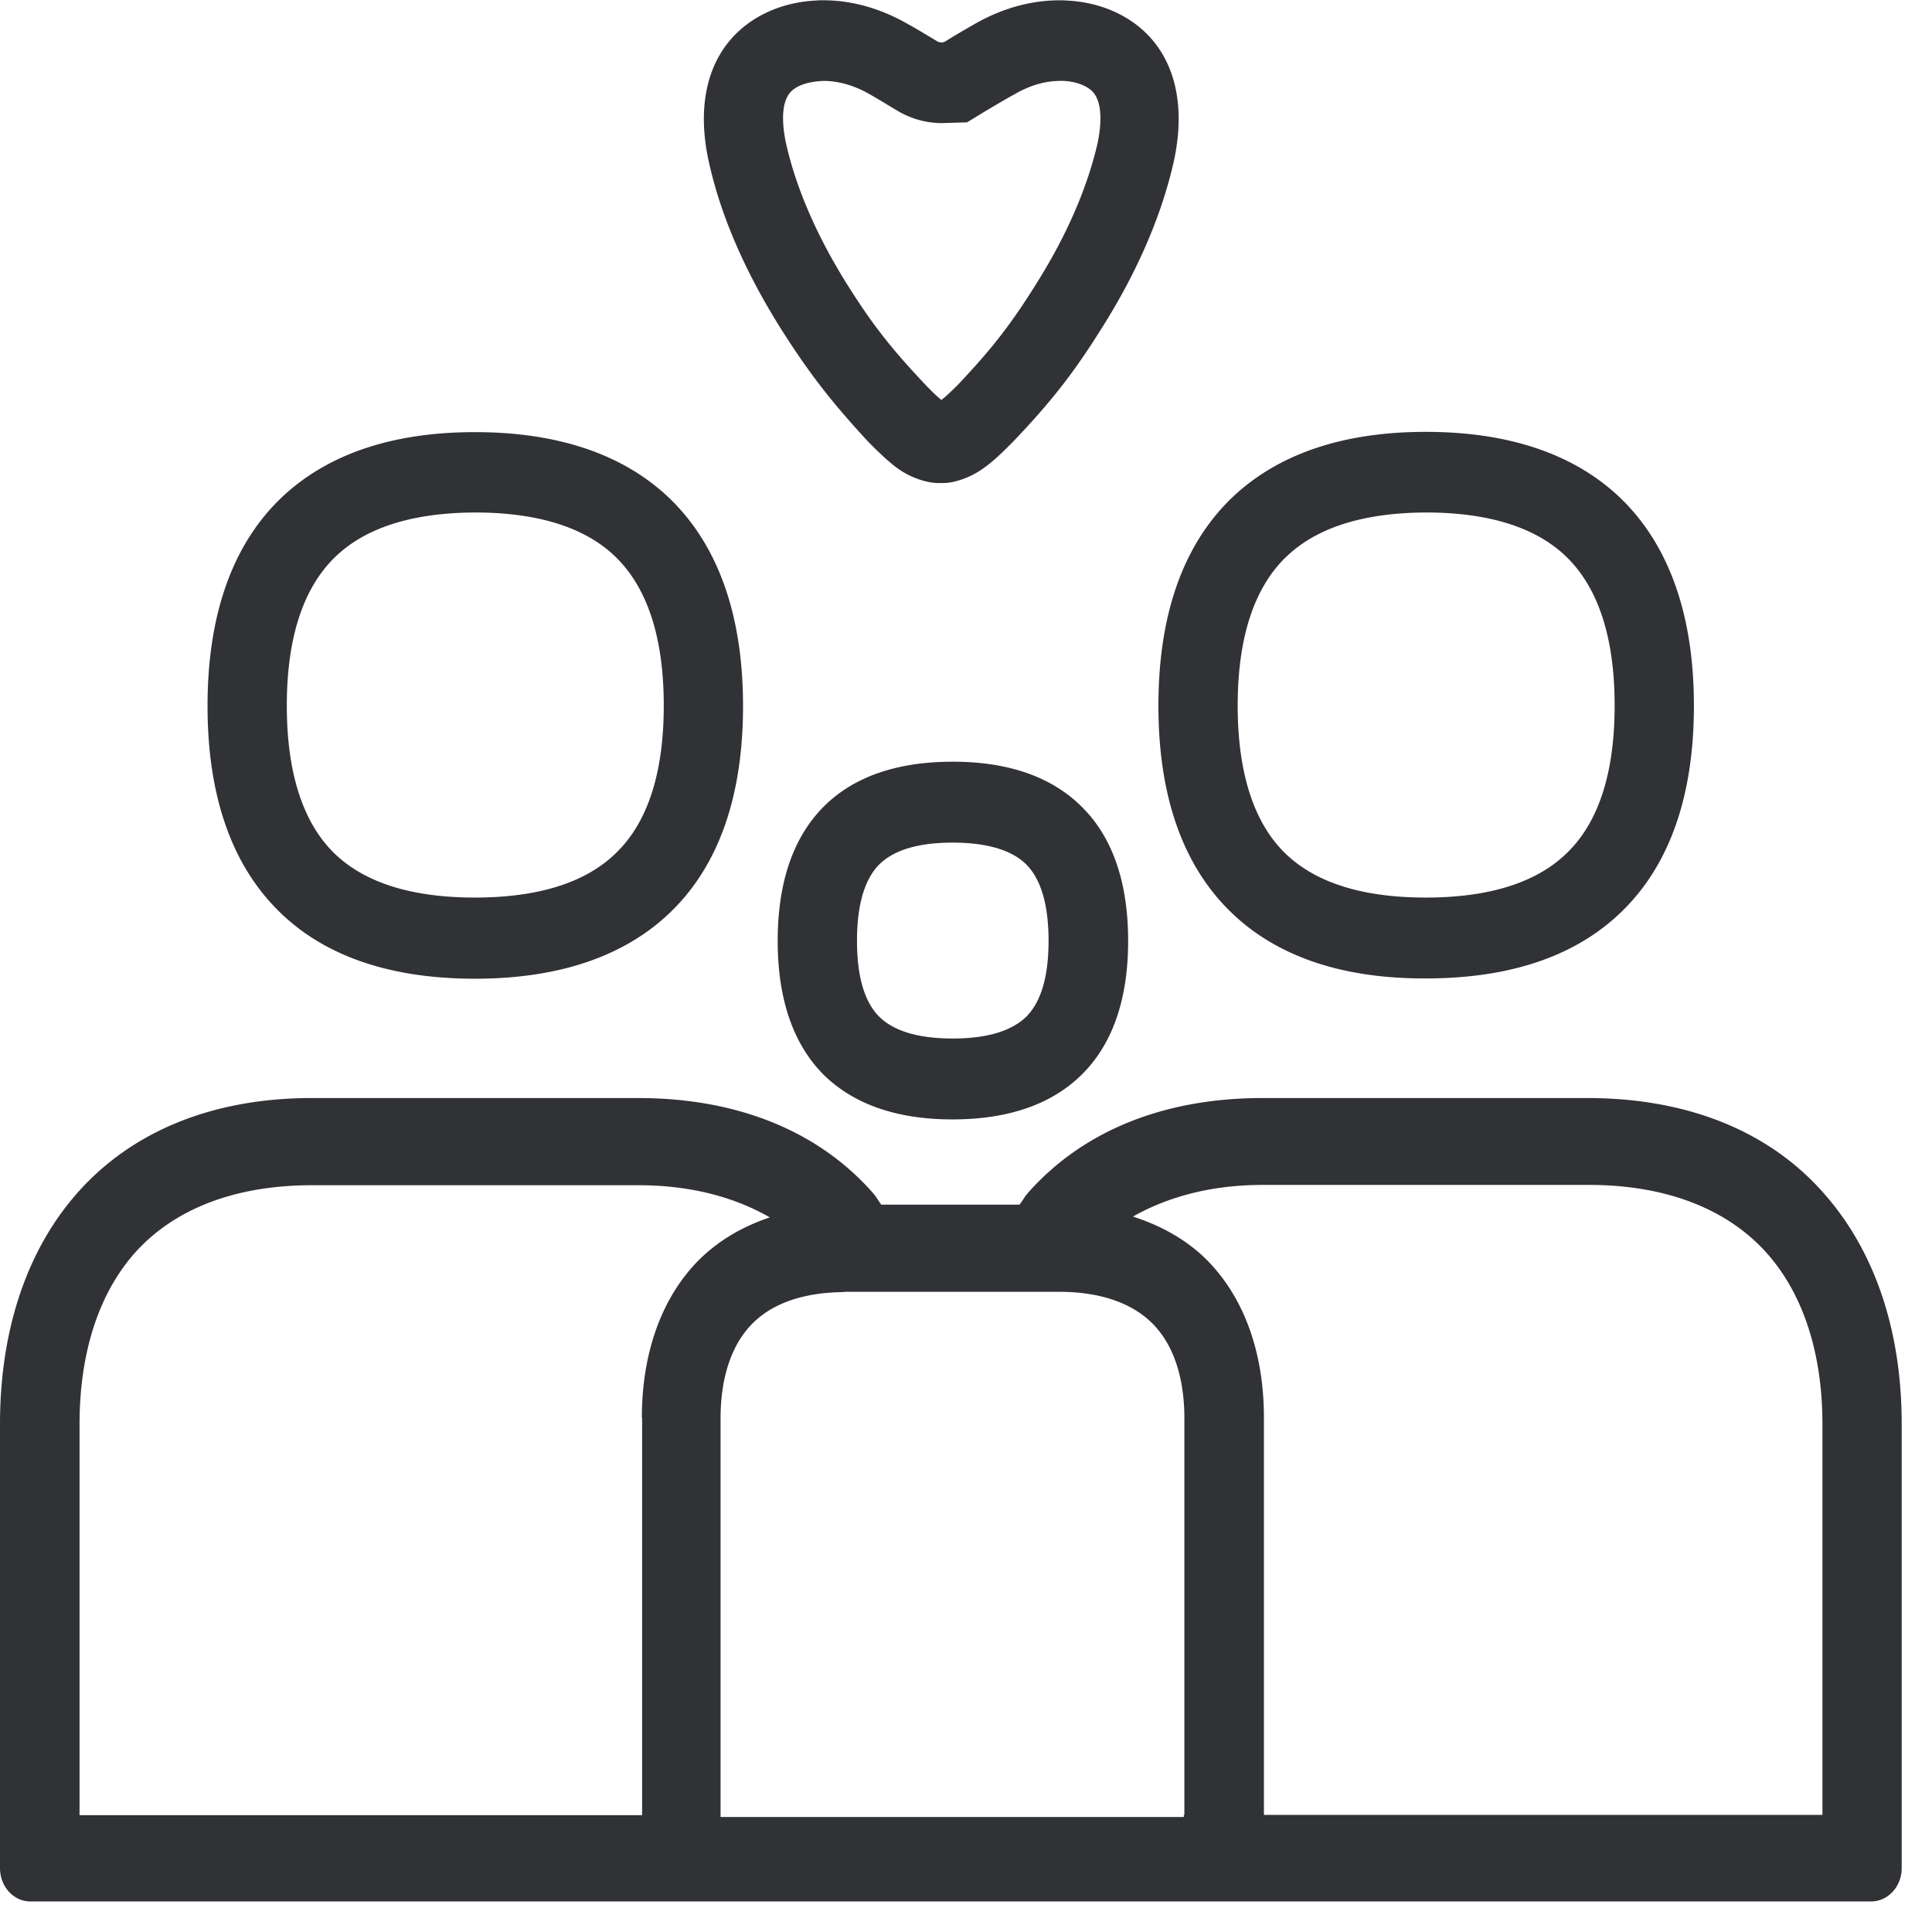 <svg width="64" height="64" viewBox="0 0 64 64" xmlns="http://www.w3.org/2000/svg"><path d="M26.245 2.994c-.466.403-.286 1.416-.188 1.837.34 1.461 1.022 3.021 2.017 4.608.834 1.326 1.47 2.133 2.617 3.343.189.197.368.368.493.466.135-.098.278-.242.44-.394l.008-.01.09-.089c1.13-1.192 1.757-1.999 2.582-3.316 1.004-1.587 1.685-3.147 2.034-4.608.099-.42.27-1.434-.188-1.837-.206-.18-.547-.296-.914-.314h-.117c-.484 0-.995.144-1.488.43-.313.17-.627.359-.977.565l-.618.377-.834.026c-.502 0-.986-.134-1.416-.376-.394-.233-.708-.43-1.013-.6-.493-.278-1.013-.422-1.488-.422-.502.018-.842.144-1.04.314zm-.376 7.897c-1.156-1.838-1.963-3.666-2.366-5.432-.449-1.918-.081-3.514 1.04-4.49.645-.566 1.532-.906 2.482-.951.08-.009.162-.009.251-.009.923 0 1.865.26 2.752.762.332.18.663.385 1.04.61.036.008.071.026.116.026.036 0 .081-.009.117-.027.358-.224.699-.42 1.03-.61C33.22.27 34.162.01 35.093.01c.081 0 .162 0 .251.009.96.045 1.838.385 2.483.95 1.112.977 1.48 2.573 1.031 4.49-.412 1.758-1.21 3.595-2.375 5.433-.914 1.46-1.658 2.411-2.904 3.72-.01.009-.018.027-.036.035-.126.126-.556.574-.924.834a2.751 2.751 0 01-1.012.475 1.751 1.751 0 01-.323.045h-.251a1.996 1.996 0 01-.323-.045 2.724 2.724 0 01-1.022-.475c-.358-.269-.788-.708-.914-.834-1.237-1.335-1.972-2.285-2.904-3.755zM11.07 18.483c-1.04 1.03-1.569 2.671-1.569 4.894 0 2.214.53 3.863 1.56 4.876 1.004.986 2.573 1.48 4.67 1.48 2.098 0 3.684-.494 4.688-1.489 1.049-1.022 1.569-2.662 1.569-4.876 0-2.223-.53-3.863-1.569-4.894-1.004-.995-2.581-1.497-4.688-1.497-2.088.009-3.657.511-4.661 1.506zm4.661 13.938c-2.797 0-4.984-.744-6.49-2.232-1.568-1.541-2.366-3.827-2.366-6.803s.798-5.27 2.366-6.821c1.515-1.488 3.693-2.25 6.49-2.25 2.806 0 4.993.762 6.508 2.25 1.568 1.55 2.375 3.845 2.375 6.821 0 2.976-.798 5.262-2.375 6.803-1.515 1.48-3.702 2.232-6.508 2.232zm26.837-13.938C41.528 19.513 41 21.154 41 23.377c0 2.214.53 3.863 1.56 4.876 1.004.986 2.573 1.48 4.67 1.48 2.098 0 3.684-.494 4.688-1.489 1.049-1.022 1.569-2.662 1.569-4.876 0-2.223-.53-3.863-1.569-4.894-1.004-.995-2.581-1.497-4.688-1.497-2.088.009-3.657.511-4.66 1.506zM40.74 30.18c-1.568-1.541-2.366-3.827-2.366-6.803s.798-5.27 2.366-6.821c1.515-1.488 3.693-2.25 6.49-2.25 2.806 0 4.993.762 6.508 2.25 1.568 1.55 2.375 3.845 2.375 6.821 0 2.976-.798 5.262-2.375 6.803-1.515 1.488-3.702 2.232-6.508 2.232-2.797.01-4.984-.744-6.49-2.232zm-6.75 3.505c.494-.484.745-1.335.745-2.519 0-1.192-.251-2.043-.744-2.536-.484-.475-1.309-.717-2.438-.717-1.12 0-1.936.242-2.42.717-.493.493-.744 1.344-.744 2.536 0 1.184.25 2.035.744 2.52.484.474 1.3.716 2.429.716 1.12 0 1.936-.242 2.429-.717zm-2.437-8.453c1.837 0 3.263.493 4.258 1.47 1.04 1.013 1.56 2.52 1.56 4.464 0 1.945-.52 3.442-1.56 4.455-.995.968-2.42 1.461-4.258 1.461-1.829 0-3.254-.493-4.249-1.46-1.022-1.014-1.542-2.51-1.542-4.456 0-1.945.52-3.45 1.542-4.463.986-.978 2.42-1.47 4.249-1.47zM60.37 60.12V47.166c0-2.321-.628-4.275-1.82-5.629-1.309-1.488-3.361-2.285-5.907-2.285h-10.81c-1.694 0-3.128.385-4.302 1.048 1.048.34 1.972.879 2.67 1.676 1.094 1.237 1.668 2.967 1.668 4.984V60.12h18.5zm-21.136 0v-13.15c0-.878-.162-2.115-.933-2.994-.86-.977-2.214-1.183-3.209-1.183h-7.08c-.037 0-.081.01-.126.01-.977.017-2.26.232-3.084 1.173-.77.879-.932 2.116-.932 2.994V60.19h15.346v-.071h.018zm-17.972-13.15c0-2.017.573-3.747 1.658-4.984.681-.77 1.56-1.317 2.581-1.658-1.183-.681-2.644-1.066-4.356-1.066h-10.81c-2.555 0-4.59.788-5.898 2.276-1.183 1.354-1.802 3.308-1.802 5.638v12.953h18.636V46.969h-.01zm39.17-7.422c1.677 1.9 2.564 4.536 2.564 7.62v14.718c0 .61-.457 1.102-1.013 1.102H1.003C.449 62.987 0 62.494 0 61.885V47.166c0-3.083.878-5.727 2.537-7.619 1.81-2.07 4.508-3.173 7.79-3.173h10.81c3.289 0 5.987 1.094 7.797 3.164.1.117.17.251.26.368h4.58c.09-.117.162-.251.252-.359 1.81-2.07 4.508-3.173 7.79-3.173h10.81c3.298.01 5.996 1.103 7.806 3.173z" fill="#313235" fill-rule="nonzero"/></svg>
